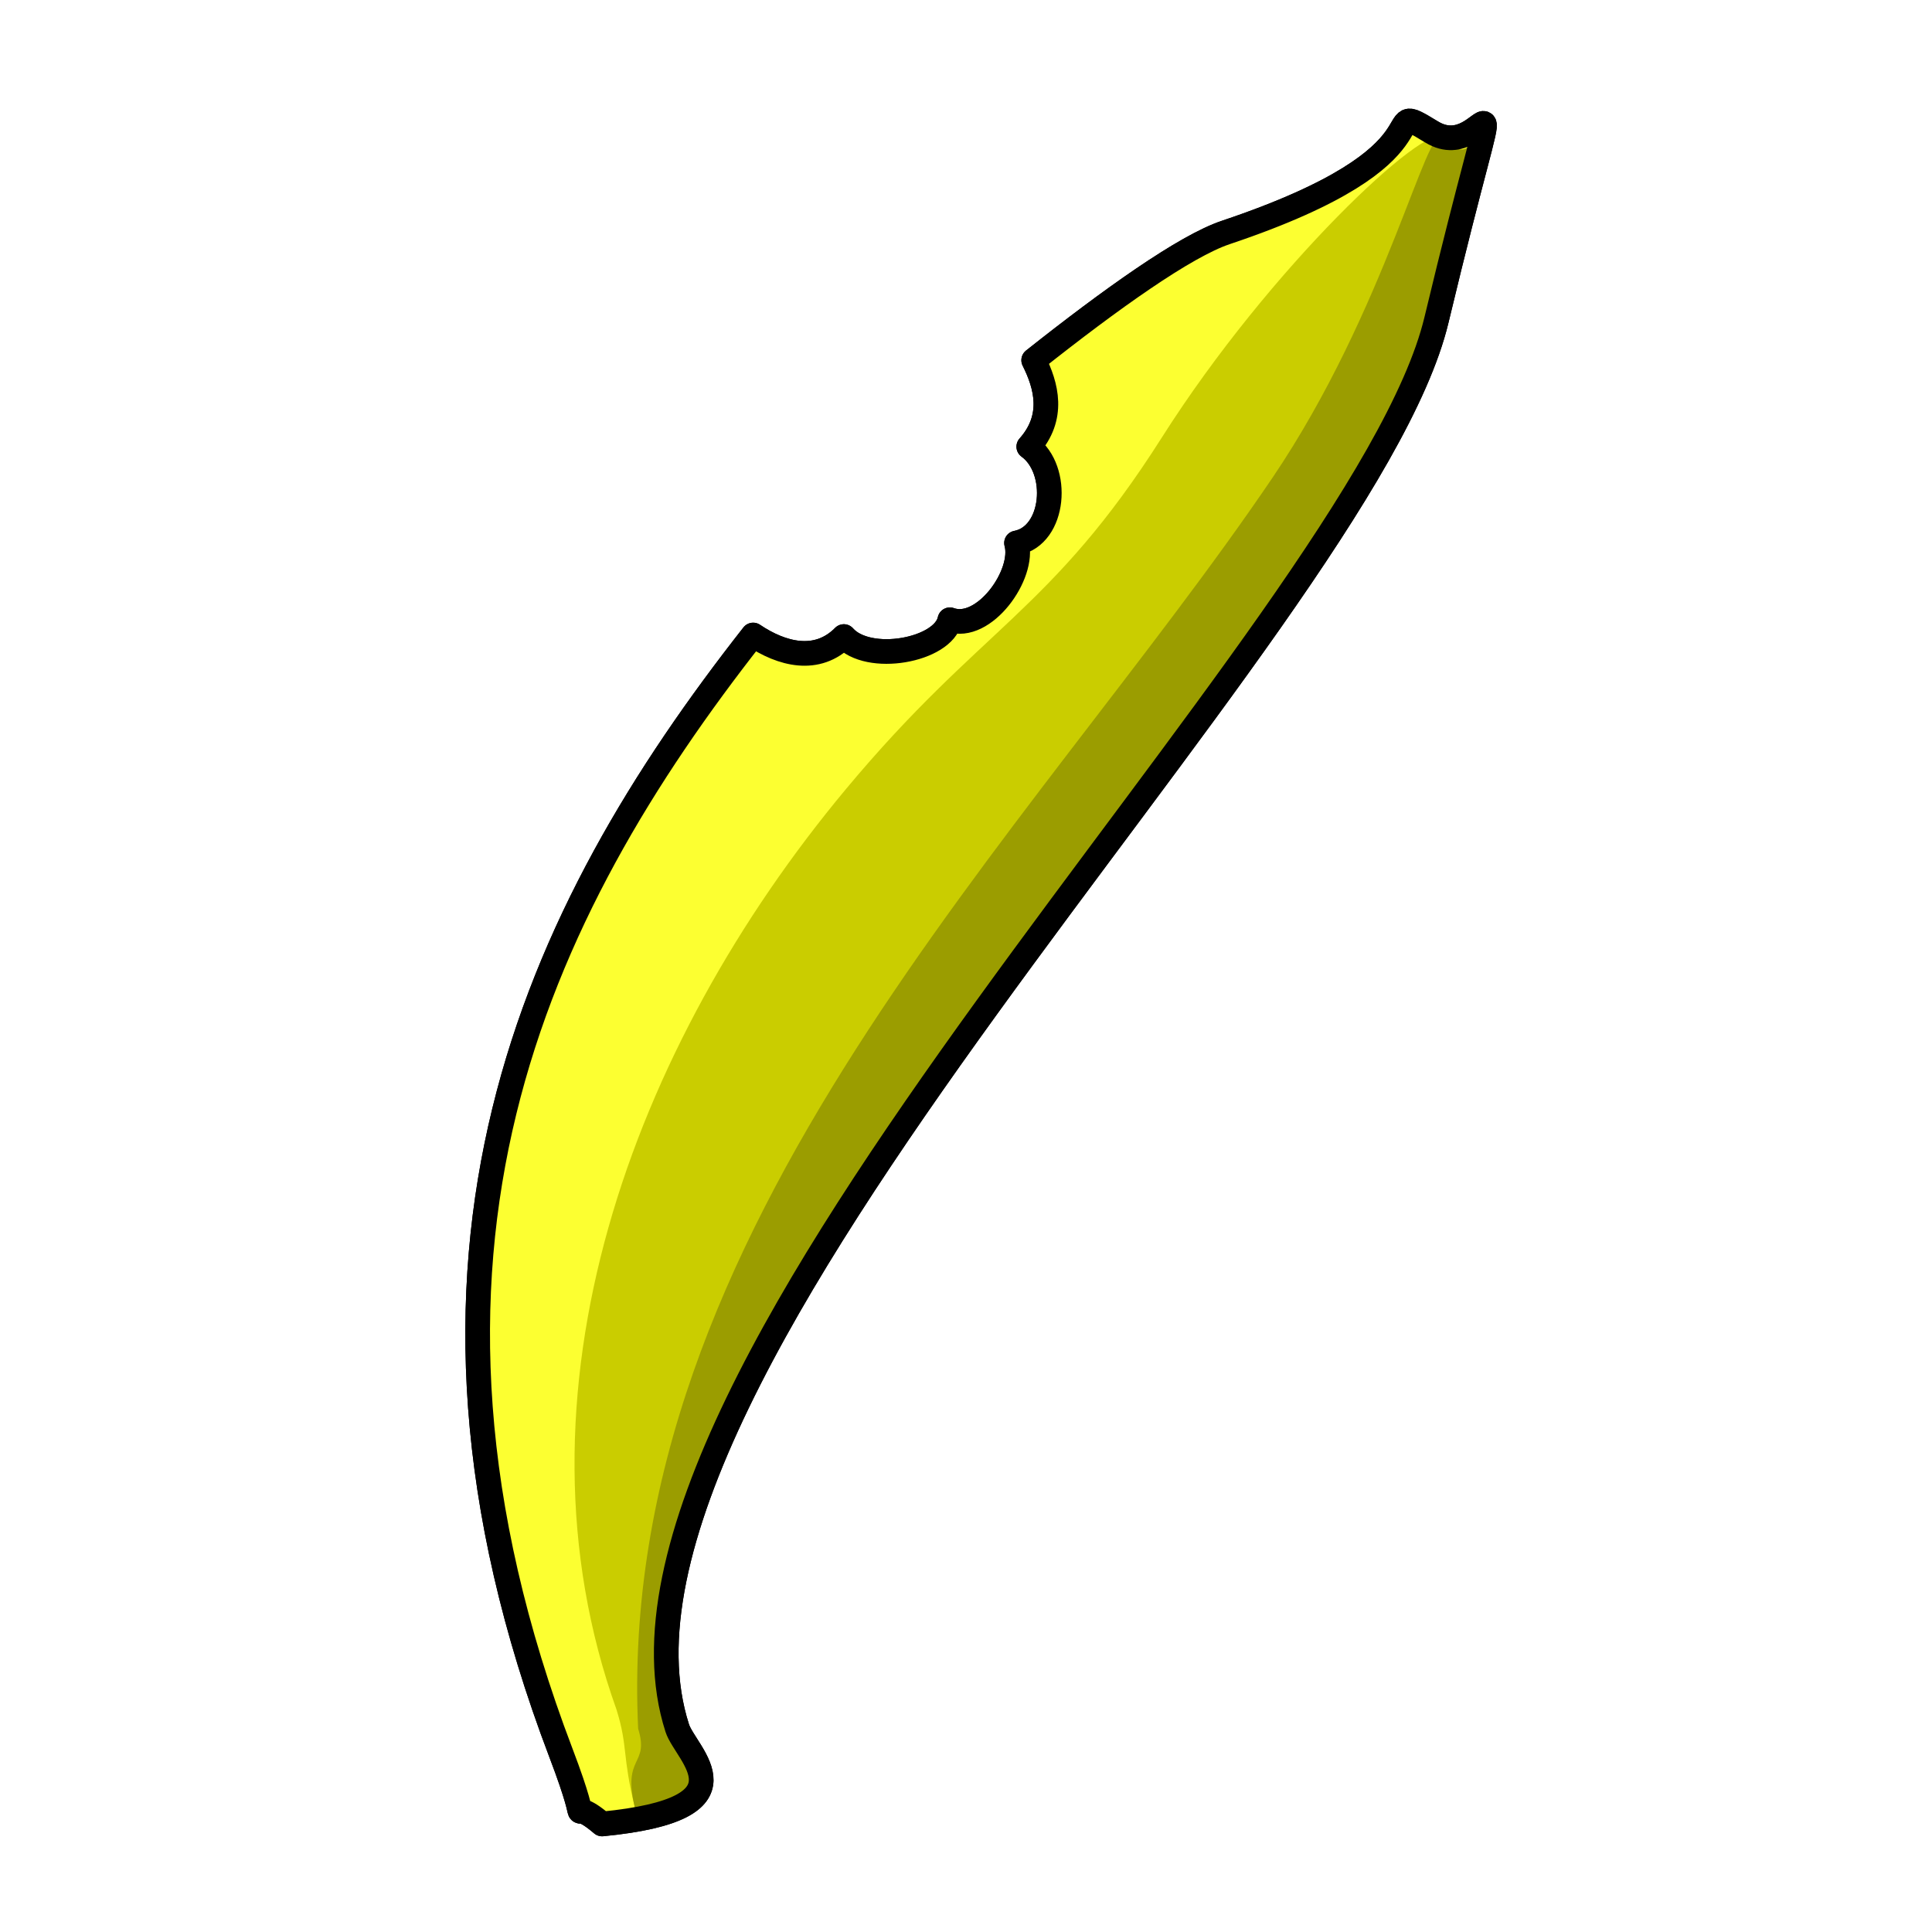 <?xml version="1.0" encoding="UTF-8" standalone="no"?>
<!-- Created with Inkscape (http://www.inkscape.org/) -->

<svg
   xmlns:dc="http://purl.org/dc/elements/1.1/"
   xmlns:cc="http://creativecommons.org/ns#"
   xmlns:rdf="http://www.w3.org/1999/02/22-rdf-syntax-ns#"
   xmlns:svg="http://www.w3.org/2000/svg"
   xmlns="http://www.w3.org/2000/svg"
   xmlns:sodipodi="http://sodipodi.sourceforge.net/DTD/sodipodi-0.dtd"
   xmlns:inkscape="http://www.inkscape.org/namespaces/inkscape"
   width="1024"
   height="1024"
   id="svg4351"
   version="1.1"
   inkscape:version="0.48.4 r9939"
   sodipodi:docname="mo_logo.svg"
   inkscape:export-filename="/home/defgsus/prog/qt_project/mo/matrixoptimizer/assets/icon/mo.png"
   inkscape:export-xdpi="22.5"
   inkscape:export-ydpi="22.5">
  <defs
     id="defs4353">
    <filter
       inkscape:collect="always"
       id="filter4939">
      <feGaussianBlur
         inkscape:collect="always"
         stdDeviation="6.796"
         id="feGaussianBlur4941" />
    </filter>
    <filter
       inkscape:collect="always"
       id="filter4989">
      <feGaussianBlur
         inkscape:collect="always"
         stdDeviation="18.734"
         id="feGaussianBlur4991" />
    </filter>
  </defs>
  <sodipodi:namedview
     id="base"
     pagecolor="#ffffff"
     bordercolor="#666666"
     borderopacity="1.0"
     inkscape:pageopacity="0"
     inkscape:pageshadow="2"
     inkscape:zoom="0.35"
     inkscape:cx="283.58497"
     inkscape:cy="621.06106"
     inkscape:document-units="px"
     inkscape:current-layer="layer1"
     showgrid="false"
     inkscape:window-width="1600"
     inkscape:window-height="851"
     inkscape:window-x="0"
     inkscape:window-y="25"
     inkscape:window-maximized="1" />
  <g
     inkscape:label="outline copy"
     id="g4945"
     inkscape:groupmode="layer"
     sodipodi:insensitive="true">
    <path
       style="fill:none;stroke:#000000;stroke-width:13.068;stroke-linejoin:round;stroke-miterlimit:4;stroke-opacity:1;stroke-dasharray:none;stroke-dashoffset:0;filter:url(#filter4989)"
       d="m 649.678,123.221 c -21.637,7.254 -60.999,35.366 -101.802,67.701 6.78,13.534 11.289,30.219 -2.606,45.826 16.669,12.078 13.962,47.127 -6.492,51.055 4.617,16.675 -17.336,47.186 -35.321,40.683 -3.469,16.311 -43.334,23.557 -56.196,8.899 -14.202,14.362 -32.924,9.39 -48.078,-0.813 -115.487,147.098 -202.279,328.729 -101.904,592.423 18.996,49.904 0.668,19.758 21.84,37.746 82.442,-7.98 44.359,-36.75 39.829,-50.835 -60.09,-186.817 363.179,-582.626 402.411,-746.323 39.232,-163.697 28.963,-80.481 -2.531,-99.607 -31.494,-19.127 16.405,11.146 -109.15,53.243 z"
       id="path4947"
       inkscape:connector-curvature="0"
       sodipodi:nodetypes="sccccccsccsss" />
  </g>
  <g
     inkscape:label="Layer 1"
     inkscape:groupmode="layer"
     id="layer1"
     transform="translate(0,-28.362)">
    <path
       style="fill:#fcff31;fill-opacity:1;stroke:none;stroke-width:13.068;stroke-linejoin:round;stroke-miterlimit:4;stroke-opacity:1;stroke-dasharray:none;stroke-dashoffset:0"
       d="m 649.159,151.701 c -21.637,7.254 -60.999,35.366 -101.802,67.701 6.78,13.534 11.289,30.219 -2.606,45.826 16.669,12.078 13.962,47.127 -6.492,51.055 4.617,16.675 -17.336,47.186 -35.321,40.683 -3.469,16.311 -43.334,23.557 -56.196,8.899 -14.202,14.362 -32.924,9.39 -48.078,-0.813 -115.487,147.098 -202.279,328.729 -101.904,592.423 18.996,49.904 0.668,19.758 21.84,37.746 82.442,-7.98 44.359,-36.75 39.829,-50.835 C 298.34,757.571 721.609,361.762 760.84,198.065 800.072,34.368 789.804,117.585 758.309,98.458 726.815,79.331 774.715,109.604 649.159,151.701 z"
       id="path4378"
       inkscape:connector-curvature="0"
       sodipodi:nodetypes="sccccccsccsss" />
    <path
       style="fill:#cacd00;fill-opacity:1;stroke:none;filter:url(#filter4939)"
       d="M 615.752,260.319 C 557.125,352.702 519.956,360.72 448.412,446.535 334.743,582.876 266.828,767.294 326.802,934.589 c 6.139,19.904 2.832,23.901 9.718,51.889 51.727,-5.123 26.176,-28.668 21.646,-42.753 -60.09,-186.817 378.587,-622.18 400.982,-739.894 30.027,-157.831 29.481,-74.639 5.326,-102.464 -7.923,-9.127 -90.884,67.815 -148.723,158.954 z"
       id="path4378-1"
       inkscape:connector-curvature="0"
       sodipodi:nodetypes="sscccsss" />
    <path
       sodipodi:nodetypes="scccsss"
       inkscape:connector-curvature="0"
       id="path4943"
       d="M 674.324,281.748 C 546.674,470.289 325.663,679.234 338.231,944.589 c 6.139,19.904 -8.596,13.901 -1.71,41.889 51.727,-5.123 26.176,-28.668 21.646,-42.753 -60.09,-186.817 378.587,-596.466 400.982,-739.894 24.786,-158.739 29.481,-74.639 5.326,-102.464 -7.923,-9.127 -29.636,90.999 -90.151,180.382 z"
       style="fill:#9b9d00;fill-opacity:1;stroke:none;filter:url(#filter4939)" />
  </g>
  <g
     inkscape:groupmode="layer"
     id="layer2"
     inkscape:label="outline"
     sodipodi:insensitive="true">
    <path
       sodipodi:nodetypes="sccccccsccsss"
       inkscape:connector-curvature="0"
       id="path4906"
       d="m 649.678,123.221 c -21.637,7.254 -60.999,35.366 -101.802,67.701 6.78,13.534 11.289,30.219 -2.606,45.826 16.669,12.078 13.962,47.127 -6.492,51.055 4.617,16.675 -17.336,47.186 -35.321,40.683 -3.469,16.311 -43.334,23.557 -56.196,8.899 -14.202,14.362 -32.924,9.39 -48.078,-0.813 -115.487,147.098 -202.279,328.729 -101.904,592.423 18.996,49.904 0.668,19.758 21.84,37.746 82.442,-7.98 44.359,-36.75 39.829,-50.835 -60.09,-186.817 363.179,-582.626 402.411,-746.323 39.232,-163.697 28.963,-80.481 -2.531,-99.607 -31.494,-19.127 16.405,11.146 -109.15,53.243 z"
       style="fill:none;stroke:#000000;stroke-width:13.068;stroke-linejoin:round;stroke-miterlimit:4;stroke-opacity:1;stroke-dasharray:none;stroke-dashoffset:0" />
  </g>
</svg>
